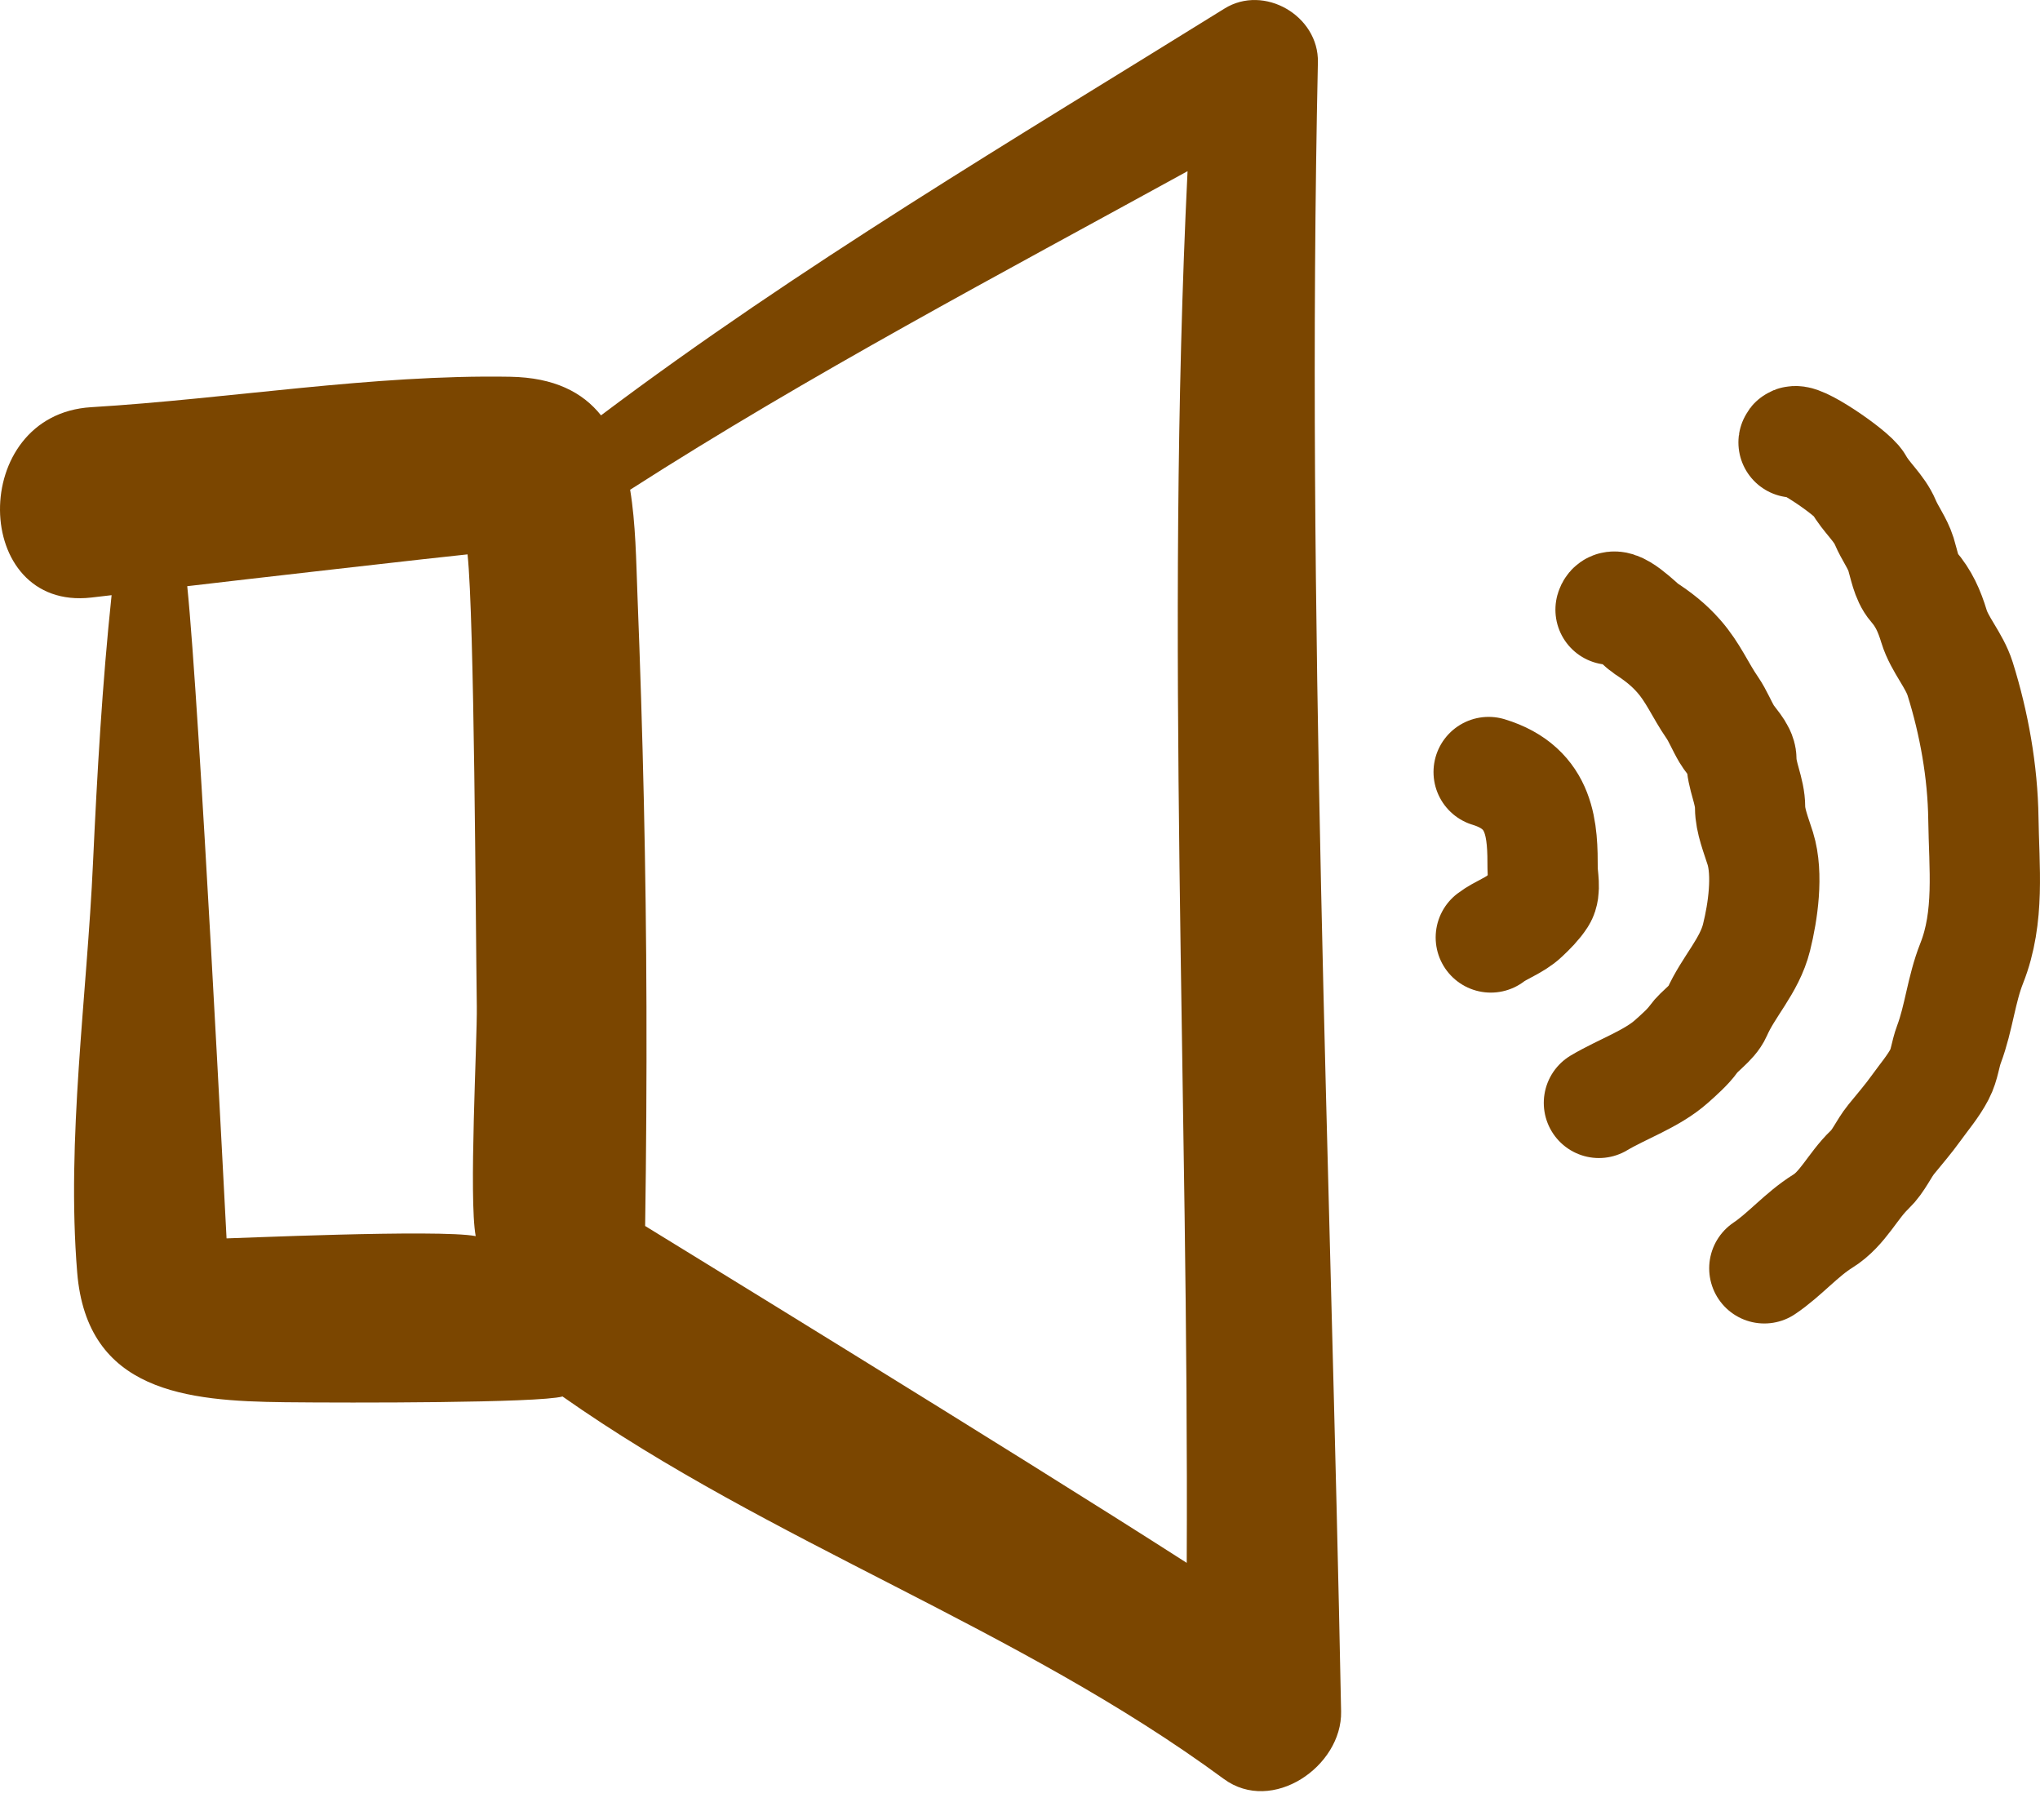 <svg width="37" height="33" viewBox="0 0 37 33" fill="none" xmlns="http://www.w3.org/2000/svg">
<path d="M1.655 10.836C1.779 10.823 1.901 10.807 2.024 10.793C1.854 12.404 1.762 14.027 1.687 15.643C1.578 18.061 1.202 20.662 1.4 23.074C1.577 25.239 3.382 25.408 5.165 25.428C6.373 25.441 9.764 25.443 10.203 25.324C13.996 27.991 18.453 29.504 22.196 32.259C23.075 32.906 24.343 32.031 24.324 31.037C24.13 21.071 23.689 11.098 23.903 1.129C23.921 0.287 22.927 -0.292 22.208 0.156C18.378 2.535 14.502 4.824 10.901 7.532C10.568 7.115 10.056 6.846 9.252 6.832C6.755 6.789 4.154 7.233 1.655 7.384C-0.582 7.519 -0.521 11.083 1.655 10.836ZM21.539 3.104C21.129 11.519 21.564 19.923 21.524 28.341C18.331 26.292 11.755 22.268 11.701 22.232C11.721 20.905 11.729 19.578 11.725 18.25C11.718 15.767 11.66 13.283 11.562 10.802C11.538 10.169 11.53 9.493 11.429 8.881C14.694 6.787 18.139 4.972 21.539 3.104ZM8.48 10.053C8.604 11.218 8.626 16.698 8.648 18.25C8.657 18.871 8.5 21.736 8.628 22.416C7.969 22.287 4.151 22.461 4.109 22.457C4.09 22.125 3.619 12.803 3.396 10.63C4.176 10.537 8.132 10.085 8.48 10.053Z" fill="#7B4600"/>
<path d="M27 14C27.967 14.294 27.979 15.073 27.979 15.758C27.979 15.899 28.039 16.143 27.955 16.273C27.874 16.399 27.762 16.51 27.646 16.619C27.476 16.781 27.216 16.864 27.039 17" stroke="#7B4600" stroke-width="2" stroke-linecap="round"/>
<path d="M29.211 11.056C29.273 10.833 29.773 11.347 29.832 11.385C30.072 11.54 30.264 11.69 30.447 11.898C30.713 12.2 30.835 12.513 31.057 12.834C31.155 12.977 31.227 13.159 31.32 13.315C31.396 13.444 31.584 13.62 31.584 13.765C31.584 14.072 31.742 14.335 31.742 14.644C31.742 14.883 31.855 15.156 31.927 15.387C32.072 15.855 31.975 16.534 31.859 16.998C31.73 17.518 31.347 17.889 31.136 18.371C31.059 18.545 30.828 18.685 30.711 18.849C30.615 18.984 30.447 19.132 30.318 19.247C29.961 19.566 29.422 19.749 29 20" stroke="#7B4600" stroke-width="2" stroke-linecap="round"/>
<path d="M32.53 8.023C32.55 7.863 33.6 8.575 33.707 8.769C33.845 9.02 34.084 9.208 34.195 9.474C34.277 9.668 34.415 9.849 34.478 10.049C34.535 10.232 34.574 10.485 34.702 10.632C34.893 10.852 34.993 11.081 35.078 11.36C35.179 11.69 35.446 11.973 35.552 12.311C35.804 13.115 35.961 13.992 35.973 14.845C35.985 15.727 36.095 16.628 35.761 17.469C35.573 17.941 35.528 18.462 35.349 18.938C35.28 19.121 35.27 19.306 35.178 19.482C35.065 19.699 34.897 19.894 34.755 20.092C34.616 20.286 34.455 20.473 34.304 20.658C34.157 20.839 34.078 21.052 33.907 21.215C33.605 21.502 33.424 21.92 33.062 22.144C32.673 22.386 32.37 22.752 32 23" stroke="#7B4600" stroke-width="2" stroke-linecap="round"/>
</svg>
